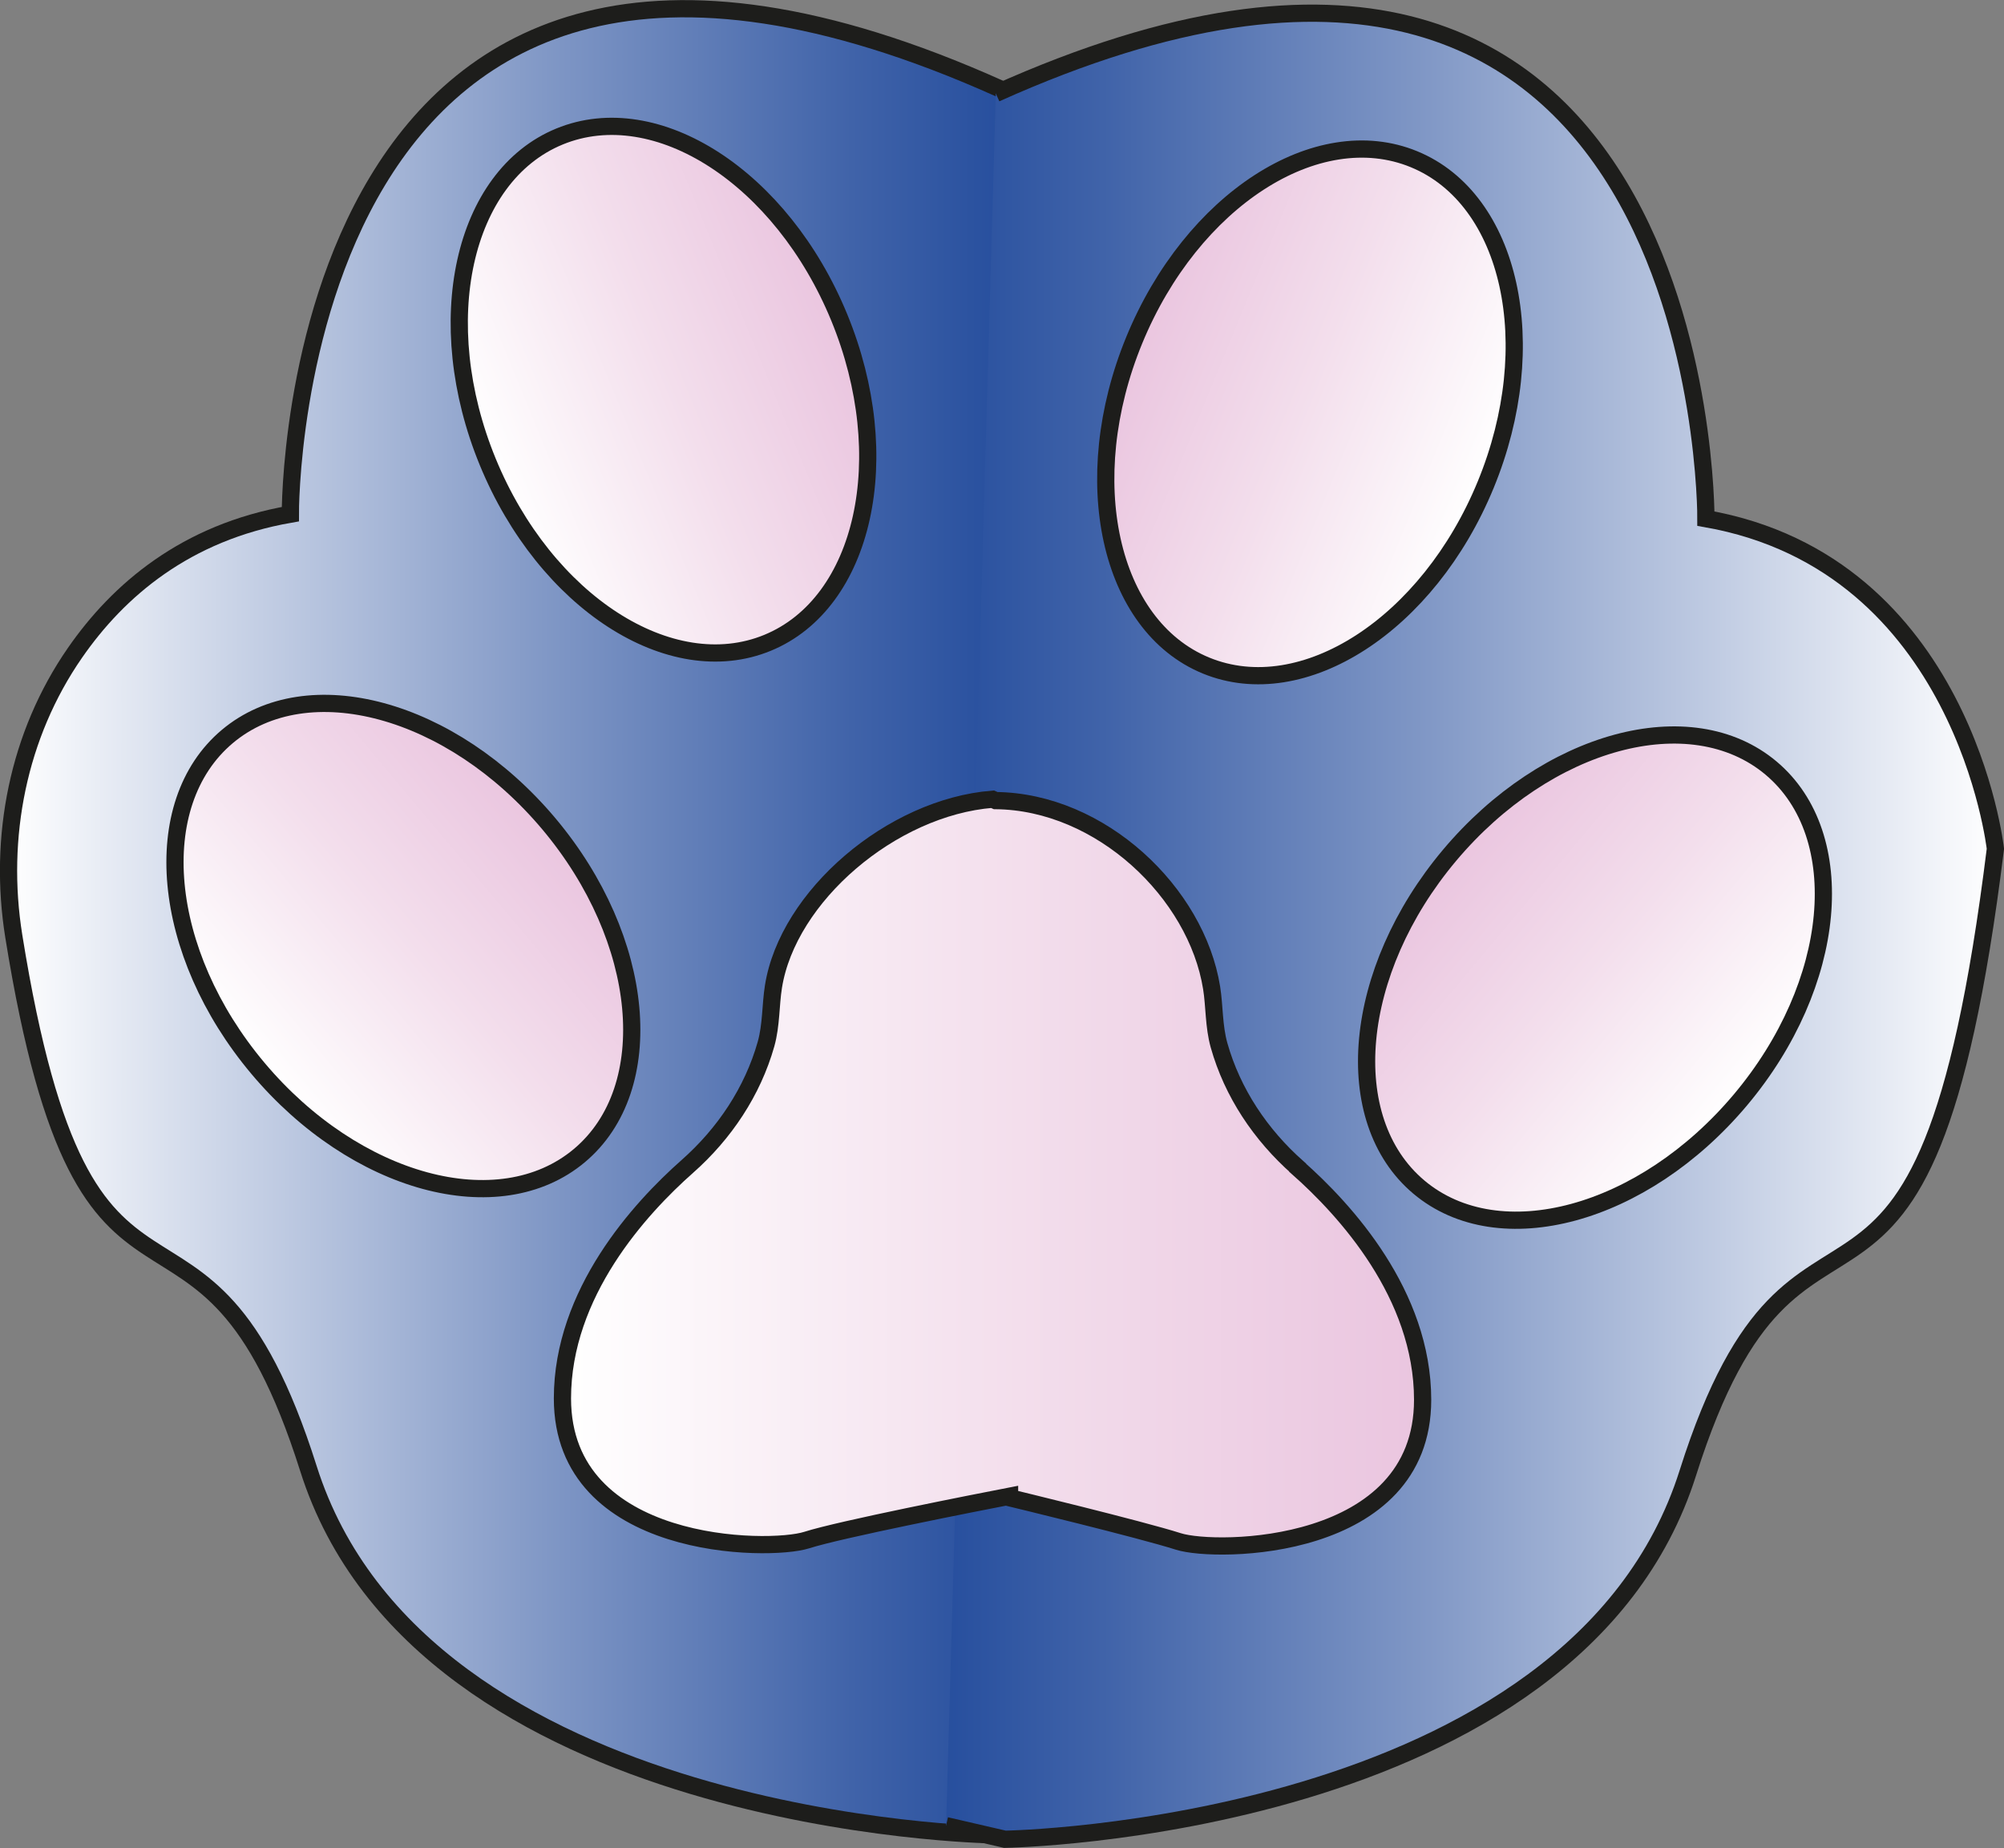 <?xml version="1.0" encoding="UTF-8"?>
<svg id="Laag_1" xmlns="http://www.w3.org/2000/svg" xmlns:xlink="http://www.w3.org/1999/xlink" viewBox="0 0 116.44 107.36">
  <rect x="0" y="0" width="116.44" height="107.36" fill="#808080" stroke="none"/>
  <defs>
    <style>
      .cls-1 {
        fill: url(#Naamloos_verloop_5);
      }

      .cls-1, .cls-2, .cls-3, .cls-4, .cls-5, .cls-6, .cls-7 {
        stroke: #1d1d1b;
        stroke-miterlimit: 10;
      }

      .cls-2 {
        fill: url(#Naamloos_verloop_5-3);
      }

      .cls-3 {
        fill: url(#Naamloos_verloop_4-2);
      }

      .cls-4 {
        fill: url(#Naamloos_verloop_5-4);
      }

      .cls-5 {
        fill: url(#Naamloos_verloop_5-2);
      }

      .cls-6 {
        fill: url(#Naamloos_verloop_5-5);
      }

      .cls-7 {
        fill: url(#Naamloos_verloop_4);
      }
    </style>
    <linearGradient id="Naamloos_verloop_4" data-name="Naamloos verloop 4" x1=".5" y1="53.55" x2="58.12" y2="53.55" gradientUnits="userSpaceOnUse">
      <stop offset="0" stop-color="#fff"/>
      <stop offset=".09" stop-color="#e9edf5"/>
      <stop offset=".54" stop-color="#8198c6"/>
      <stop offset=".85" stop-color="#4063a9"/>
      <stop offset="1" stop-color="#274f9e"/>
    </linearGradient>
    <linearGradient id="Naamloos_verloop_4-2" data-name="Naamloos verloop 4" x1="562.82" y1="53.81" x2="623.78" y2="53.81" gradientTransform="translate(678.75) rotate(-180) scale(1 -1)" xlink:href="#Naamloos_verloop_4"/>
    <linearGradient id="Naamloos_verloop_5" data-name="Naamloos verloop 5" x1="781.97" y1="94.51" x2="804.04" y2="94.51" gradientTransform="translate(-769.57 -39.56)" gradientUnits="userSpaceOnUse">
      <stop offset="0" stop-color="#fff"/>
      <stop offset=".53" stop-color="#f3deec"/>
      <stop offset="1" stop-color="#eac5df"/>
    </linearGradient>
    <linearGradient id="Naamloos_verloop_5-2" data-name="Naamloos verloop 5" x1="502.57" y1="-37.53" x2="524.65" y2="-37.53" gradientTransform="translate(-475.06 60.17)" xlink:href="#Naamloos_verloop_5"/>
    <linearGradient id="Naamloos_verloop_5-3" data-name="Naamloos verloop 5" x1="1023.81" y1="178.12" x2="1045.88" y2="178.12" gradientTransform="translate(254.25 1058.79) rotate(-90) scale(1 -1)" xlink:href="#Naamloos_verloop_5"/>
    <linearGradient id="Naamloos_verloop_5-4" data-name="Naamloos verloop 5" x1="1211.45" y1="457.98" x2="1233.53" y2="457.98" gradientTransform="translate(550.65 1279.29) rotate(-90) scale(1 -1)" xlink:href="#Naamloos_verloop_5"/>
    <linearGradient id="Naamloos_verloop_5-5" data-name="Naamloos verloop 5" x1="32.67" y1="68.11" x2="82.66" y2="68.11" gradientTransform="matrix(1,0,0,1,0,0)" xlink:href="#Naamloos_verloop_5"/>
  </defs>
  <g>
    <path class="cls-7" d="M57.6,106.59s-33.11-.53-39.68-21.28c-6.19-19.57-12.85-4.35-17.12-30.93-.92-5.74.25-11.69,3.56-16.46,2.51-3.62,6.42-6.99,12.51-8.05,0,0-.26-43.36,41.26-24.7"/>
    <path class="cls-3" d="M57.86,5.43c41.52-18.66,41.26,24.7,41.26,24.7,14.98,2.63,16.82,19.18,16.82,19.18-4.2,33.9-11.3,15.5-17.87,36.26s-39.68,21.28-39.68,21.28l-3.42-.79"/>
  </g>
  <ellipse class="cls-1" cx="23.44" cy="54.96" rx="11.04" ry="15.9" transform="translate(-29.87 27.97) rotate(-40.05)"/>
  <ellipse class="cls-5" cx="38.55" cy="22.64" rx="11.04" ry="15.9" transform="translate(-5.71 16.35) rotate(-22.34)"/>
  <ellipse class="cls-2" cx="76.12" cy="23.95" rx="15.9" ry="11.04" transform="translate(25.03 85.26) rotate(-67.66)"/>
  <ellipse class="cls-4" cx="92.68" cy="56.8" rx="15.9" ry="11.04" transform="translate(-10.44 91.19) rotate(-49.95)"/>
  <path class="cls-6" d="M75.4,67.83c-2.15-1.9-3.79-4.34-4.57-7.11-.31-1.11-.26-2.27-.43-3.33-.88-5.52-6.43-10.82-12.55-10.88l-.18-.08c-5.87.47-11.9,5.64-12.73,10.89-.17,1.06-.12,2.22-.43,3.33-.78,2.76-2.42,5.21-4.57,7.11-2.76,2.44-7.26,7.35-7.26,13.48,0,8.85,12,8.93,14.19,8.23,1.93-.62,9.93-2.19,11.79-2.55v.09s7.62,1.84,9.81,2.54c2.19.7,14.19.61,14.19-8.23,0-6.13-4.5-11.04-7.26-13.48Z"/>
</svg>